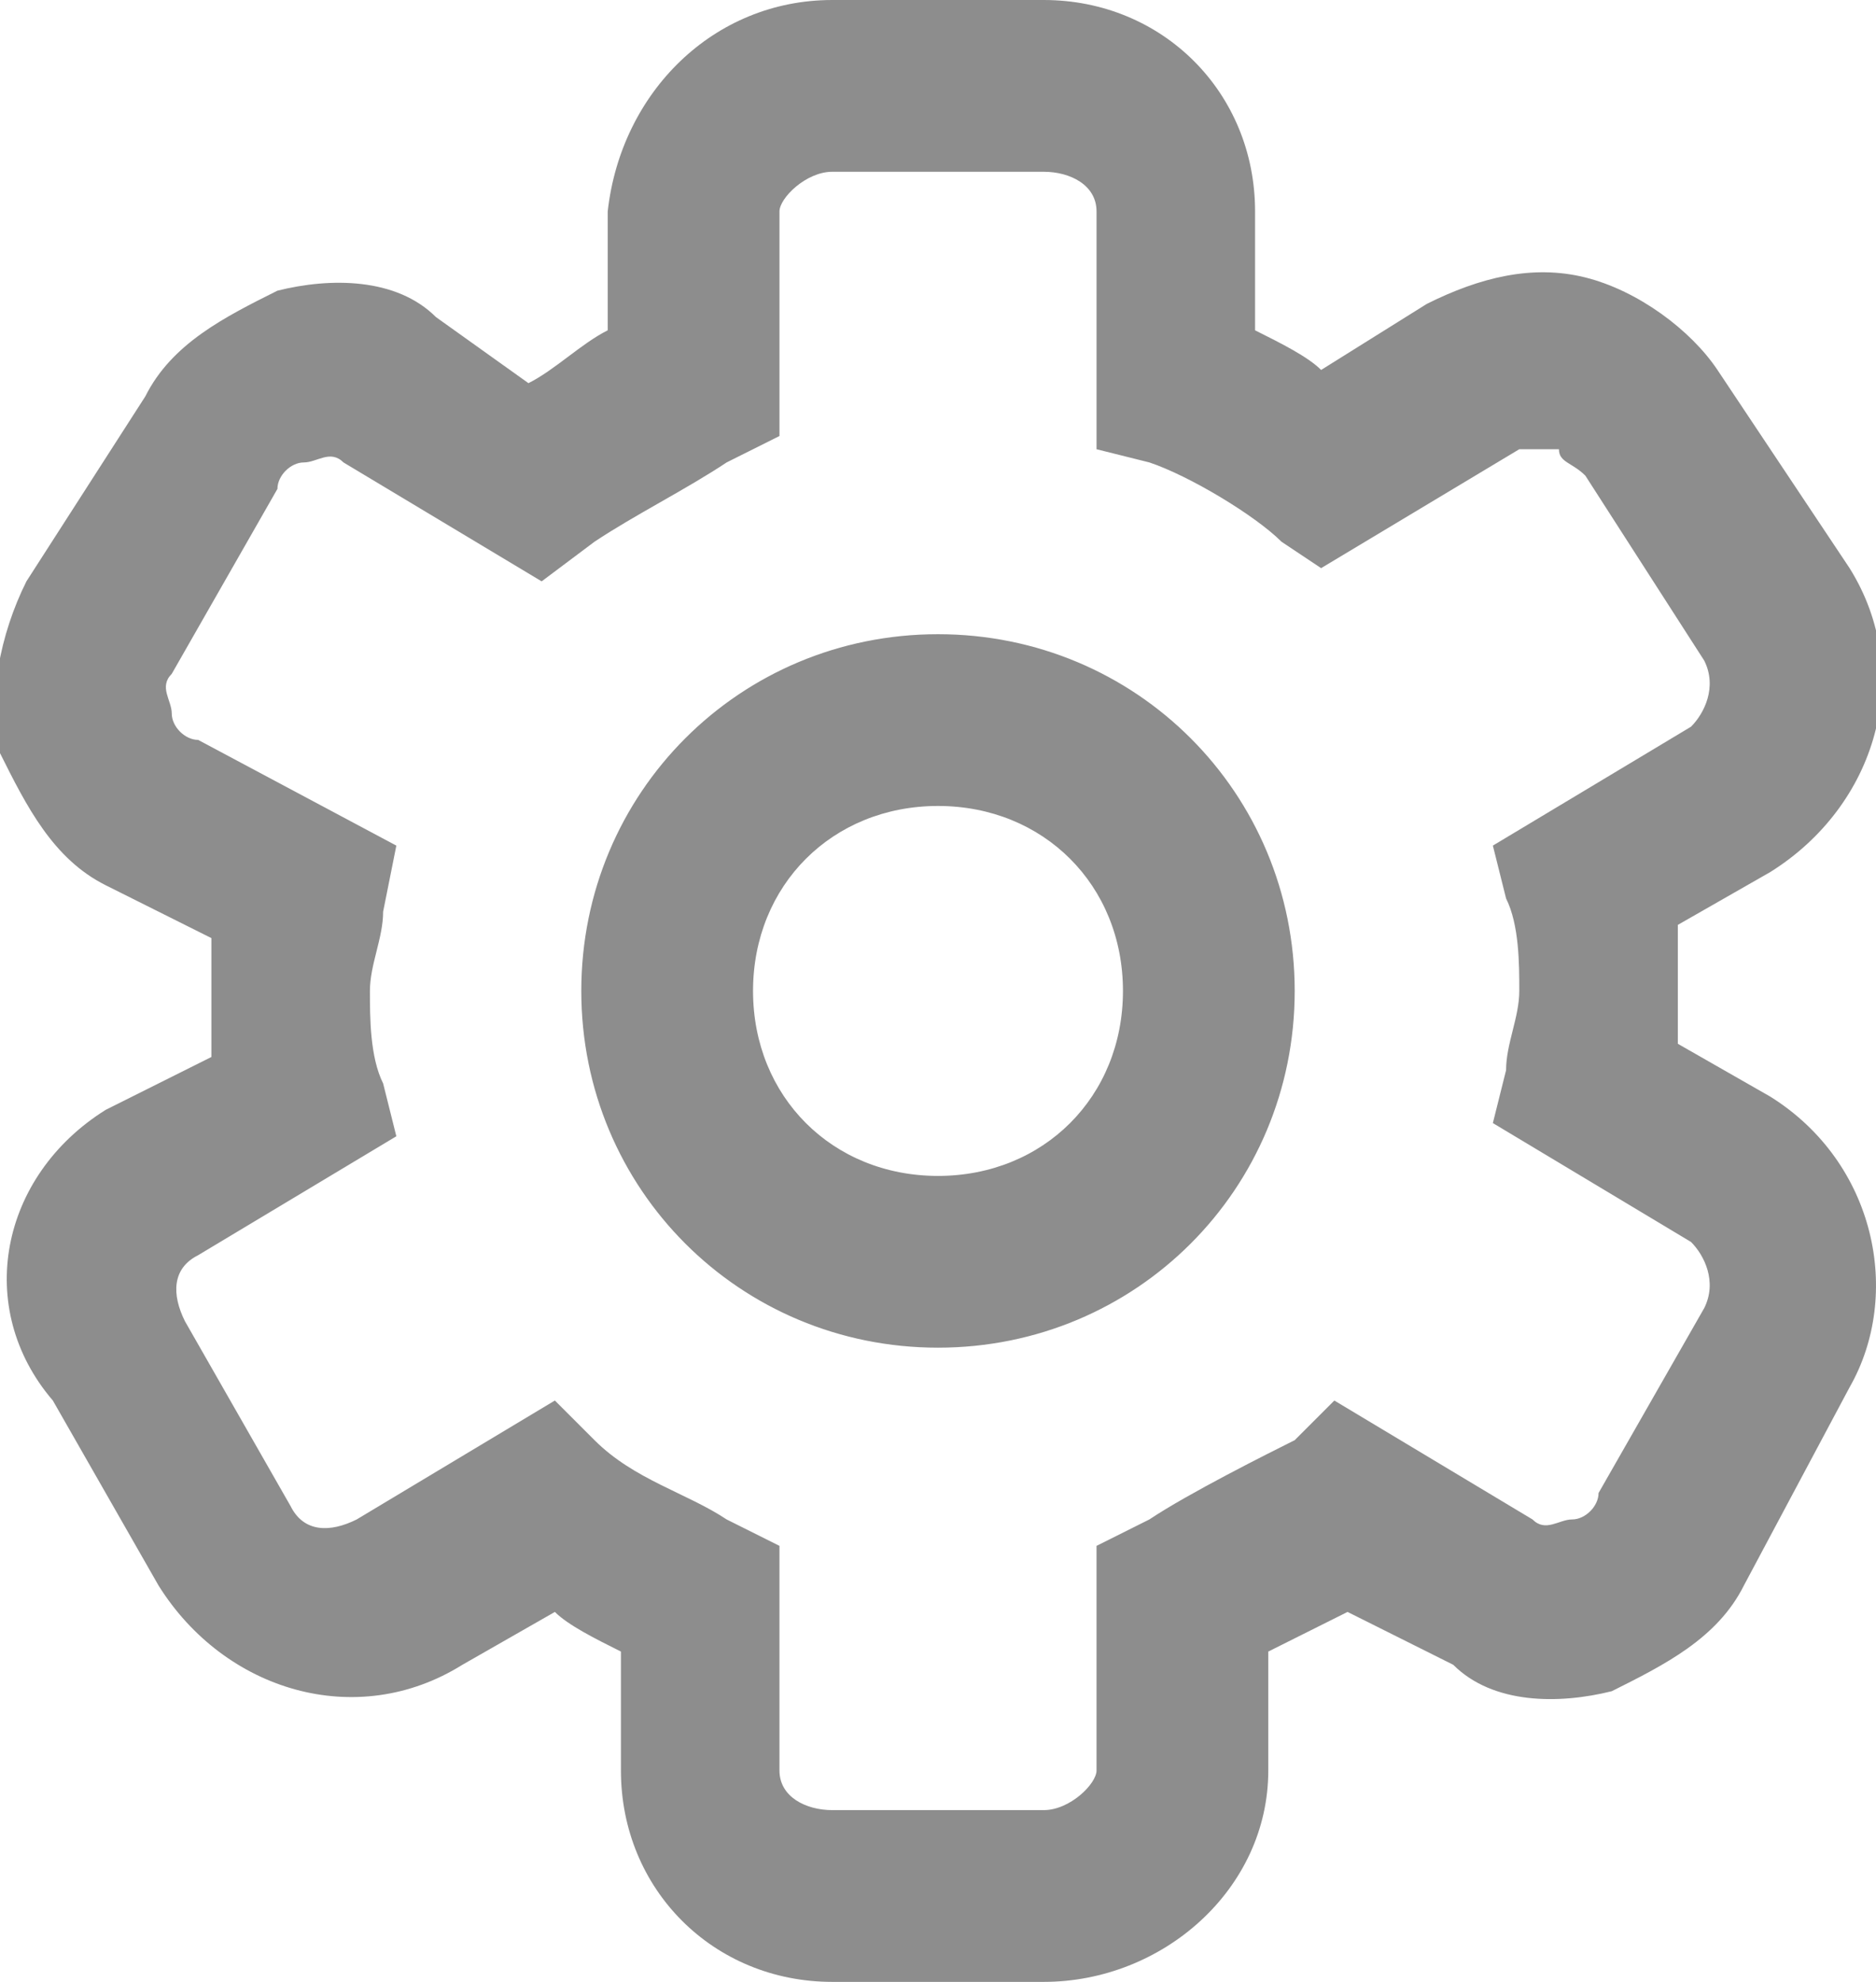 <svg xmlns="http://www.w3.org/2000/svg" viewBox="0 0 14.2 15"><style>.st0{fill:#8d8d8d;}</style><path class="st0" d="M7.9 15H6.3c-.9 0-1.6-.7-1.6-1.6v-.9c-.2-.1-.4-.2-.5-.3l-.7.4c-.8.5-1.8.2-2.3-.6l-.8-1.4c-.6-.7-.4-1.7.4-2.2l.8-.4v-.5-.4l-.8-.4c-.4-.2-.6-.6-.8-1-.1-.4 0-.9.2-1.3L1.1 3c.2-.4.6-.6 1-.8.4-.1.9-.1 1.2.2l.7.5c.2-.1.4-.3.6-.4v-.9C4.7.7 5.4 0 6.3 0h1.6c.9 0 1.6.7 1.6 1.6v.9c.2.1.4.2.5.3l.8-.5c.4-.2.8-.3 1.2-.2.4.1.8.4 1 .7l1 1.5c.5.8.2 1.8-.6 2.3l-.7.4v.9l.7.4c.8.5 1 1.5.6 2.2l-.8 1.5c-.2.4-.6.6-1 .8-.4.1-.9.1-1.2-.2l-.8-.4-.6.3v.9c0 .9-.8 1.6-1.7 1.6zm-3.7-4.4l.3.3c.3.3.7.4 1 .6l.4.2v1.7c0 .2.2.3.4.3h1.6c.2 0 .4-.2.4-.3v-1.7l.4-.2c.3-.2.9-.5 1.1-.6l.3-.3 1.5.9c.1.1.2 0 .3 0 .1 0 .2-.1.2-.2l.8-1.4c.1-.2 0-.4-.1-.5l-1.5-.9.1-.4c0-.2.1-.4.1-.6 0-.2 0-.5-.1-.7l-.1-.4 1.5-.9c.1-.1.2-.3.1-.5L12 3.6c-.1-.1-.2-.1-.2-.2h-.3l-1.5.9-.3-.2c-.2-.2-.7-.5-1-.6l-.4-.1V1.6c0-.2-.2-.3-.4-.3H6.3c-.2 0-.4.2-.4.3v1.7l-.4.2c-.3.2-.7.4-1 .6l-.4.3-1.5-.9c-.1-.1-.2 0-.3 0-.1 0-.2.1-.2.2l-.8 1.4c-.1.1 0 .2 0 .3 0 .1.1.2.2.2l1.5.8-.1.5c0 .2-.1.4-.1.6 0 .2 0 .5.1.7l.1.4-1.5.9c-.2.1-.2.3-.1.5l.8 1.4c.1.2.3.2.5.1l1.5-.9zm2.9-.4c-1.5 0-2.7-1.2-2.7-2.7s1.2-2.7 2.7-2.7c1.5 0 2.7 1.2 2.7 2.7s-1.2 2.7-2.7 2.7zm0-4.1c-.8 0-1.4.6-1.4 1.4s.6 1.4 1.4 1.4c.8 0 1.4-.6 1.4-1.4s-.6-1.4-1.4-1.4z" id="settingscog"/></svg>
